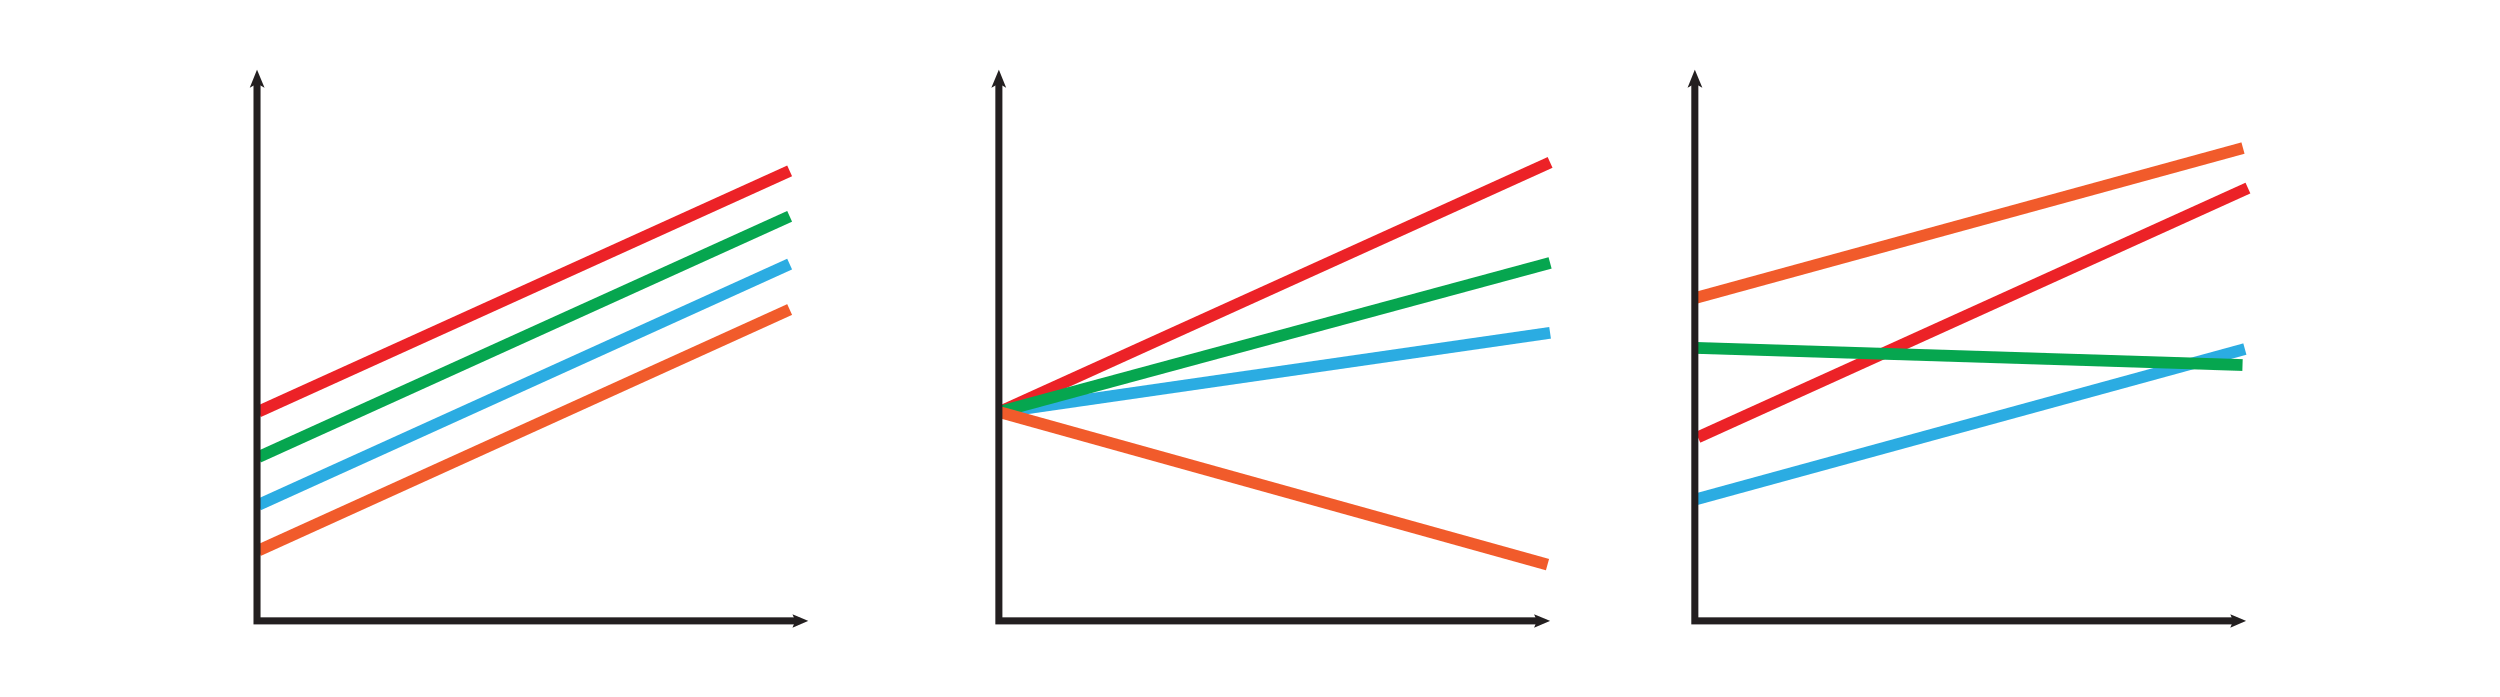 <?xml version="1.0" encoding="utf-8"?>
<!-- Generator: Adobe Illustrator 23.0.1, SVG Export Plug-In . SVG Version: 6.00 Build 0)  -->
<svg version="1.1" id="Layer_1" xmlns="http://www.w3.org/2000/svg" xmlns:xlink="http://www.w3.org/1999/xlink" x="0px" y="0px"
	 viewBox="0 0 1062.2 296.3" style="enable-background:new 0 0 1062.2 296.3;" xml:space="preserve">
<style type="text/css">
	.st0{fill:none;stroke:#EC2227;stroke-width:5;stroke-miterlimit:10;}
	.st1{fill:none;stroke:#2BACE2;stroke-width:5;stroke-miterlimit:10;}
	.st2{fill:none;stroke:#06A64F;stroke-width:5;stroke-miterlimit:10;}
	.st3{fill:none;stroke:#F15B2B;stroke-width:5;stroke-miterlimit:10;}
	.st4{fill:none;stroke:#231F20;stroke-width:3;stroke-linecap:round;stroke-miterlimit:10;}
	.st5{fill:#231F20;}
</style>
<title>Asset 1</title>
<g>
	<g id="Layer_1-2">
		<g id="Layer_1-2-2">
			<g id="Layer_1-2-2-2">
				<line class="st0" x1="109.8" y1="174.9" x2="335.5" y2="72.6"/>
				<line class="st1" x1="109.8" y1="214.5" x2="335.5" y2="112.2"/>
				<line class="st2" x1="109.8" y1="194.2" x2="335.5" y2="91.9"/>
				<line class="st3" x1="109.8" y1="233.9" x2="335.5" y2="131.5"/>
				<polyline class="st4" points="338.9,263.8 109.2,263.8 109.2,35.1 				"/>
				<polygon class="st5" points="336.7,261 337.9,263.8 336.7,266.7 343.4,263.8 				"/>
				<polygon class="st5" points="109.2,29.6 112.4,37.3 109.2,35.5 106.1,37.3 				"/>
			</g>
		</g>
		<g id="Layer_1-2-3">
			<g id="Layer_1-2-2-3">
				<line class="st0" x1="424.9" y1="174.9" x2="658.6" y2="69"/>
				<line class="st1" x1="424.3" y1="175.2" x2="658.6" y2="141.4"/>
				<line class="st2" x1="424.9" y1="174.9" x2="658.6" y2="111.7"/>
				<line class="st3" x1="424.3" y1="175" x2="657.5" y2="239.9"/>
				<polyline class="st4" points="654,263.8 424.4,263.8 424.4,35.1 				"/>
				<polygon class="st5" points="651.8,261 653,263.8 651.8,266.7 658.6,263.8 				"/>
				<polygon class="st5" points="424.4,29.6 427.5,37.3 424.4,35.5 421.2,37.3 				"/>
			</g>
		</g>
		<g id="Layer_1-2-4">
			<g id="Layer_1-2-2-4">
				<line class="st0" x1="721.4" y1="185.8" x2="955.1" y2="79.9"/>
				<line class="st1" x1="720.4" y1="212.2" x2="953.8" y2="148.3"/>
				<line class="st2" x1="719.9" y1="147.8" x2="952.8" y2="155.1"/>
				<line class="st3" x1="719.6" y1="126.8" x2="953" y2="62.9"/>
				<polyline class="st4" points="949.8,263.8 720.1,263.8 720.1,35.1 				"/>
				<polygon class="st5" points="947.6,261 948.8,263.8 947.6,266.7 954.3,263.8 				"/>
				<polygon class="st5" points="720.1,29.6 723.3,37.3 720.1,35.5 717,37.3 				"/>
			</g>
		</g>
	</g>
</g>
</svg>
